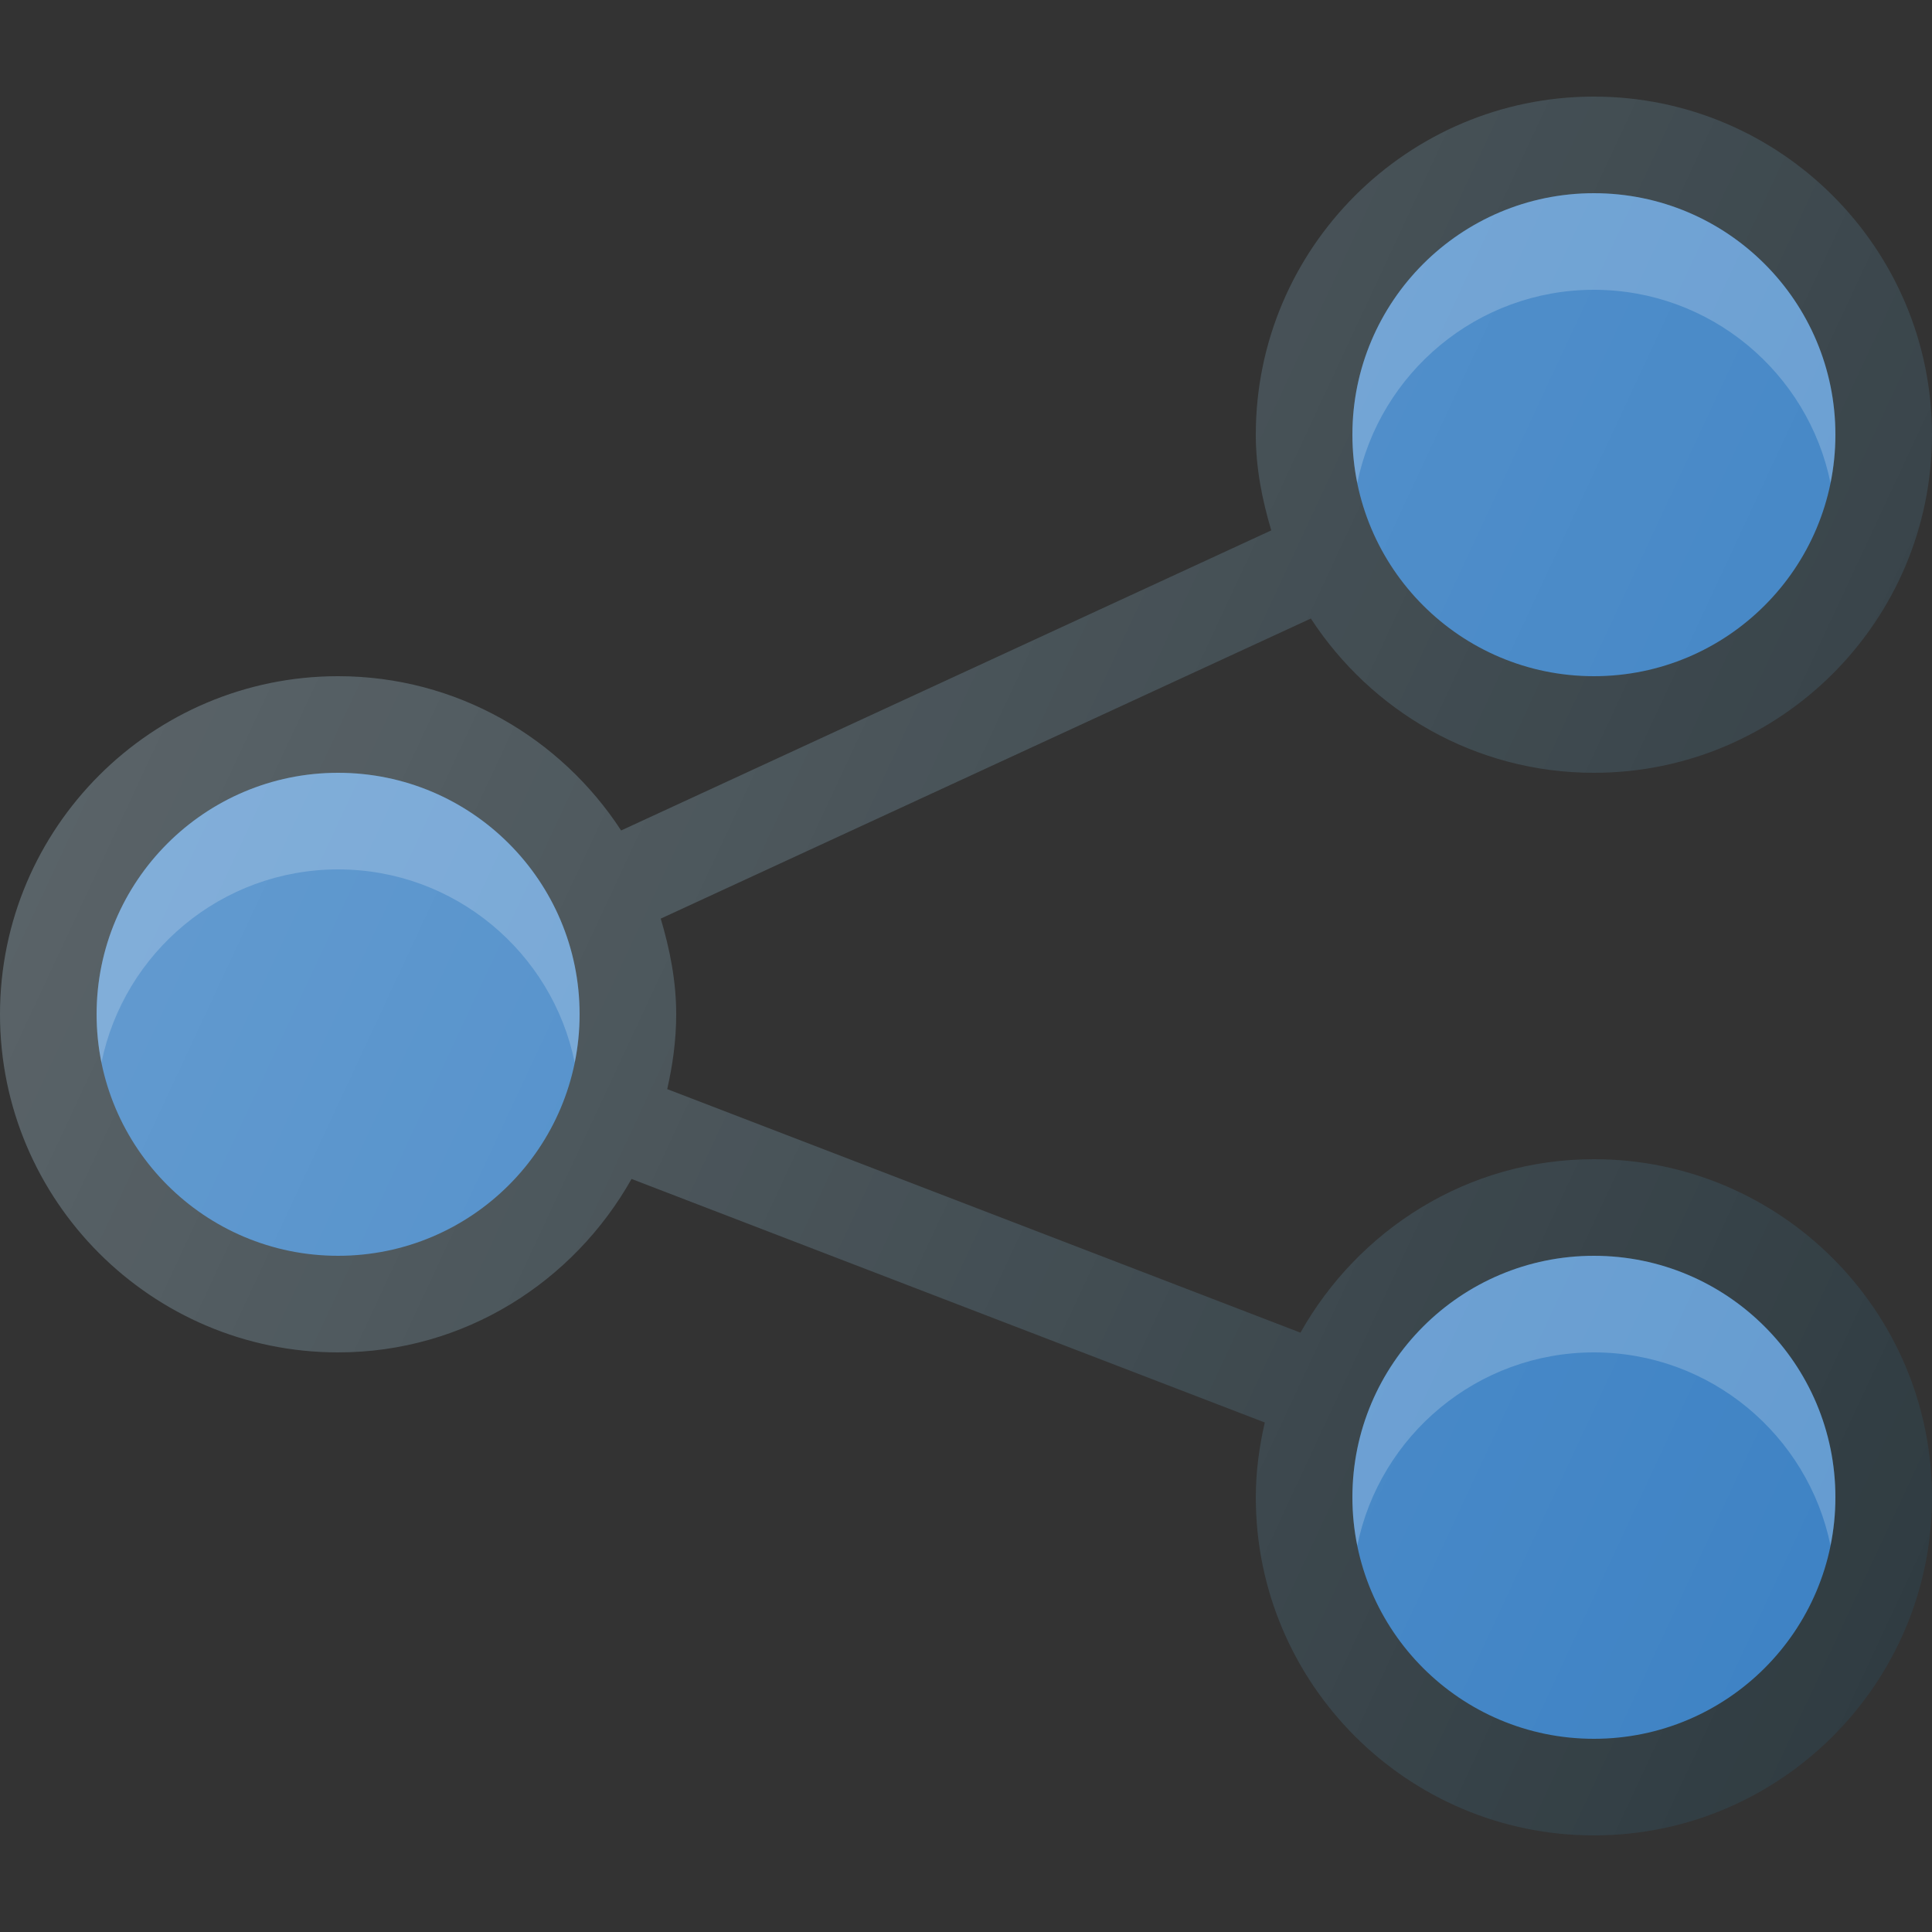<?xml version="1.0" encoding="iso-8859-1"?>
<!-- Generator: Adobe Illustrator 19.0.0, SVG Export Plug-In . SVG Version: 6.00 Build 0)  -->
<svg version="1.1" id="Capa_1" xmlns="http://www.w3.org/2000/svg" xmlns:xlink="http://www.w3.org/1999/xlink" x="0px" y="0px"
	 viewBox="0 0 426.667 426.667" style="enable-background:new 0 0 426.667 426.667;" xml:space="preserve">
<rect x="0" y="0" width="426.667" height="426.667" fill="#333333" stroke="none"/>
<path style="fill:#303C42;" d="M352,256c-27.902,0-51.993,15.57-64.807,38.307l-139.844-53.785
	c1.214-5.333,1.984-10.827,1.984-16.522c0-7.388-1.41-14.385-3.418-21.13l143.579-66.275c13.333,20.458,36.32,34.072,62.505,34.072
	c41.167,0,74.667-33.5,74.667-74.667S393.167,21.333,352,21.333S277.333,54.833,277.333,96c0,7.388,1.41,14.385,3.418,21.13
	l-143.579,66.275c-13.333-20.458-36.32-34.072-62.505-34.072C33.5,149.333,0,182.833,0,224s33.5,74.667,74.667,74.667
	c27.902,0,51.993-15.57,64.807-38.307l139.844,53.785c-1.214,5.333-1.984,10.827-1.984,16.522c0,41.167,33.5,74.667,74.667,74.667
	s74.667-33.5,74.667-74.667S393.167,256,352,256z"/>
<circle style="fill:#3D82C4;" cx="352" cy="96" r="53.333"/>
<path style="opacity:0.2;fill:#FFFFFF;enable-background:new    ;" d="M352,64c25.754,0,47.298,18.353,52.254,42.667
	c0.703-3.448,1.079-7.014,1.079-10.667c0-29.406-23.927-53.333-53.333-53.333S298.667,66.594,298.667,96
	c0,3.652,0.376,7.219,1.079,10.667C304.702,82.353,326.246,64,352,64z"/>
<circle style="fill:#3D82C4;" cx="352" cy="330.667" r="53.333"/>
<path style="opacity:0.2;fill:#FFFFFF;enable-background:new    ;" d="M352,298.667c25.754,0,47.298,18.353,52.254,42.667
	c0.703-3.448,1.079-7.014,1.079-10.667c0-29.406-23.927-53.333-53.333-53.333s-53.333,23.927-53.333,53.333
	c0,3.652,0.376,7.219,1.079,10.667C304.702,317.02,326.246,298.667,352,298.667z"/>
<circle style="fill:#3D82C4;" cx="74.667" cy="224" r="53.333"/>
<path style="opacity:0.2;fill:#FFFFFF;enable-background:new    ;" d="M74.667,192c25.754,0,47.298,18.353,52.254,42.667
	C127.624,231.219,128,227.652,128,224c0-29.406-23.927-53.333-53.333-53.333S21.333,194.594,21.333,224
	c0,3.652,0.376,7.219,1.079,10.667C27.368,210.353,48.913,192,74.667,192z"/>
<linearGradient id="SVGID_1_" gradientUnits="userSpaceOnUse" x1="-84.731" y1="597.751" x2="-65.795" y2="588.92" gradientTransform="matrix(21.333 0 0 -21.333 1863.889 12838.778)">
	<stop  offset="0" style="stop-color:#FFFFFF;stop-opacity:0.2"/>
	<stop  offset="1" style="stop-color:#FFFFFF;stop-opacity:0"/>
</linearGradient>
<path style="fill:url(#SVGID_1_);" d="M352,256c-27.902,0-51.993,15.57-64.807,38.307l-139.844-53.785
	c1.214-5.333,1.984-10.827,1.984-16.522c0-7.388-1.41-14.385-3.418-21.13l143.579-66.275c13.333,20.458,36.32,34.072,62.505,34.072
	c41.167,0,74.667-33.5,74.667-74.667S393.167,21.333,352,21.333S277.333,54.833,277.333,96c0,7.388,1.41,14.385,3.418,21.13
	l-143.579,66.275c-13.333-20.458-36.32-34.072-62.505-34.072C33.5,149.333,0,182.833,0,224s33.5,74.667,74.667,74.667
	c27.902,0,51.993-15.57,64.807-38.307l139.844,53.785c-1.214,5.333-1.984,10.827-1.984,16.522c0,41.167,33.5,74.667,74.667,74.667
	s74.667-33.5,74.667-74.667S393.167,256,352,256z"/>
</svg>
